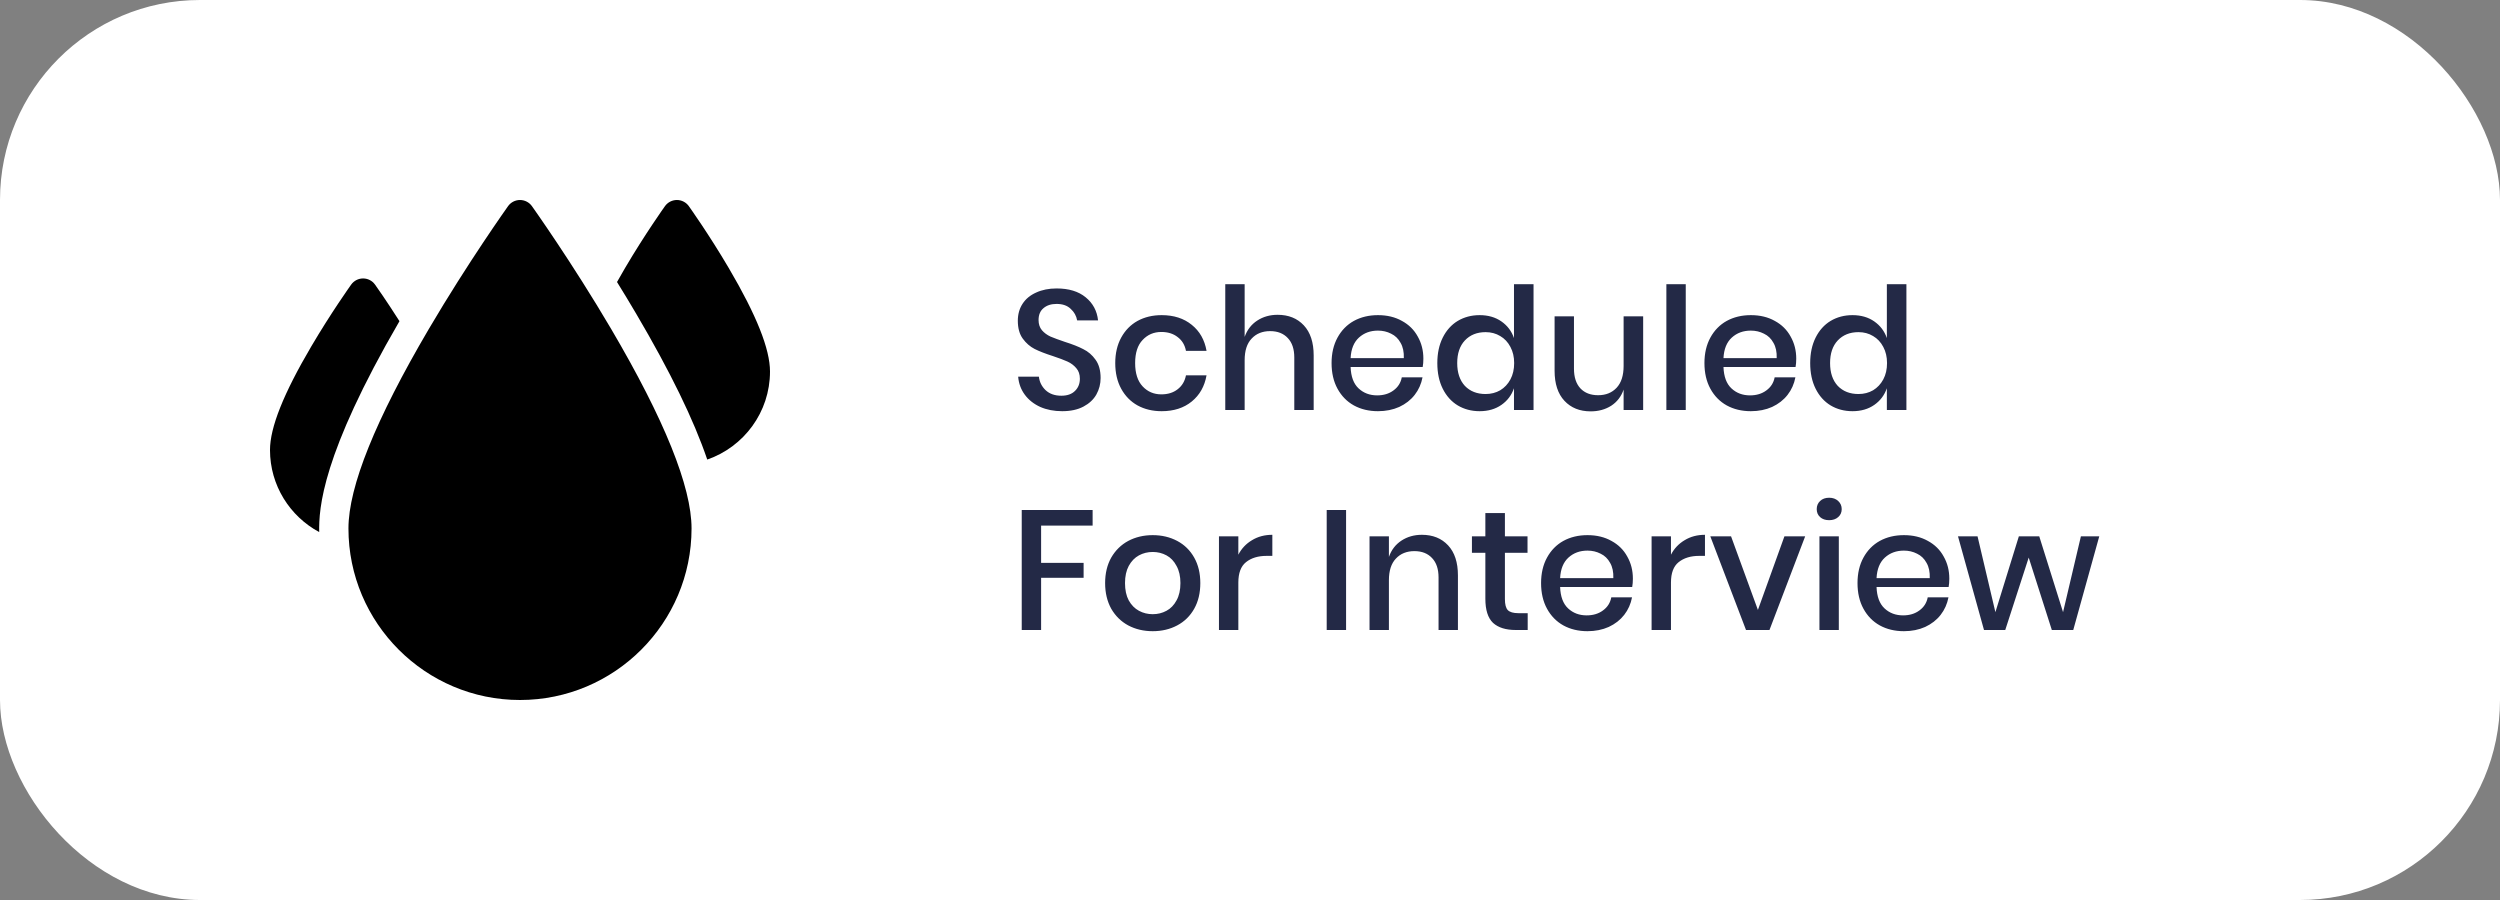 <svg width="250" height="90" viewBox="0 0 250 90" fill="none" xmlns="http://www.w3.org/2000/svg">
<rect x="0" y="0" width="250" height="90" fill="#808080" stroke="none"/>
<rect width="250" height="90" rx="20" fill="white"/>
<path d="M110.061 37.804C110.061 38.393 109.919 38.943 109.636 39.453C109.353 39.952 108.922 40.354 108.344 40.66C107.766 40.966 107.058 41.119 106.219 41.119C105.403 41.119 104.672 40.977 104.026 40.694C103.38 40.399 102.864 39.991 102.479 39.47C102.094 38.949 101.873 38.348 101.816 37.668H103.89C103.947 38.189 104.168 38.637 104.553 39.011C104.95 39.385 105.477 39.572 106.134 39.572C106.723 39.572 107.177 39.413 107.494 39.096C107.823 38.779 107.987 38.371 107.987 37.872C107.987 37.441 107.868 37.09 107.63 36.818C107.392 36.535 107.097 36.314 106.746 36.155C106.395 35.996 105.913 35.815 105.301 35.611C104.553 35.373 103.941 35.135 103.465 34.897C103 34.659 102.604 34.313 102.275 33.86C101.946 33.407 101.782 32.812 101.782 32.075C101.782 31.429 101.941 30.862 102.258 30.375C102.575 29.888 103.029 29.514 103.618 29.253C104.207 28.981 104.887 28.845 105.658 28.845C106.882 28.845 107.851 29.14 108.565 29.729C109.29 30.318 109.704 31.089 109.806 32.041H107.715C107.636 31.588 107.42 31.202 107.069 30.885C106.729 30.556 106.259 30.392 105.658 30.392C105.114 30.392 104.678 30.534 104.349 30.817C104.02 31.089 103.856 31.486 103.856 32.007C103.856 32.415 103.969 32.755 104.196 33.027C104.423 33.288 104.706 33.497 105.046 33.656C105.397 33.803 105.873 33.979 106.474 34.183C107.233 34.421 107.851 34.665 108.327 34.914C108.814 35.152 109.222 35.503 109.551 35.968C109.891 36.433 110.061 37.045 110.061 37.804ZM116.166 31.514C117.379 31.514 118.382 31.837 119.175 32.483C119.968 33.118 120.461 33.985 120.654 35.084H118.597C118.484 34.495 118.206 34.036 117.764 33.707C117.333 33.367 116.789 33.197 116.132 33.197C115.384 33.197 114.761 33.463 114.262 33.996C113.763 34.517 113.514 35.288 113.514 36.308C113.514 37.328 113.763 38.104 114.262 38.637C114.761 39.17 115.384 39.436 116.132 39.436C116.789 39.436 117.333 39.266 117.764 38.926C118.206 38.586 118.484 38.121 118.597 37.532H120.654C120.461 38.631 119.968 39.504 119.175 40.15C118.382 40.796 117.379 41.119 116.166 41.119C115.259 41.119 114.455 40.926 113.752 40.541C113.061 40.156 112.517 39.6 112.12 38.875C111.723 38.15 111.525 37.294 111.525 36.308C111.525 35.333 111.723 34.483 112.12 33.758C112.517 33.033 113.061 32.477 113.752 32.092C114.455 31.707 115.259 31.514 116.166 31.514ZM127.763 31.48C128.851 31.48 129.723 31.831 130.381 32.534C131.038 33.237 131.367 34.24 131.367 35.543V41H129.429V35.747C129.429 34.908 129.213 34.262 128.783 33.809C128.352 33.344 127.763 33.112 127.015 33.112C126.244 33.112 125.626 33.361 125.162 33.86C124.697 34.347 124.465 35.067 124.465 36.019V41H122.527V28.42H124.465V33.69C124.714 32.987 125.133 32.443 125.723 32.058C126.312 31.673 126.992 31.48 127.763 31.48ZM142.337 35.866C142.337 36.183 142.314 36.461 142.269 36.699H135.061C135.095 37.662 135.361 38.376 135.86 38.841C136.359 39.306 136.976 39.538 137.713 39.538C138.359 39.538 138.903 39.374 139.345 39.045C139.798 38.716 140.076 38.28 140.178 37.736H142.252C142.127 38.393 141.867 38.977 141.47 39.487C141.073 39.997 140.558 40.399 139.923 40.694C139.288 40.977 138.58 41.119 137.798 41.119C136.891 41.119 136.087 40.926 135.384 40.541C134.693 40.156 134.149 39.6 133.752 38.875C133.355 38.15 133.157 37.294 133.157 36.308C133.157 35.333 133.355 34.483 133.752 33.758C134.149 33.033 134.693 32.477 135.384 32.092C136.087 31.707 136.891 31.514 137.798 31.514C138.716 31.514 139.515 31.707 140.195 32.092C140.886 32.466 141.413 32.987 141.776 33.656C142.15 34.313 142.337 35.05 142.337 35.866ZM140.382 35.815C140.405 35.203 140.297 34.693 140.059 34.285C139.832 33.866 139.515 33.56 139.107 33.367C138.71 33.163 138.274 33.061 137.798 33.061C137.039 33.061 136.404 33.293 135.894 33.758C135.384 34.223 135.106 34.908 135.061 35.815H140.382ZM147.965 31.514C148.815 31.514 149.54 31.724 150.141 32.143C150.742 32.562 151.161 33.118 151.399 33.809V28.42H153.354V41H151.399V38.824C151.161 39.515 150.742 40.071 150.141 40.49C149.54 40.909 148.815 41.119 147.965 41.119C147.149 41.119 146.418 40.926 145.772 40.541C145.137 40.156 144.639 39.6 144.276 38.875C143.913 38.15 143.732 37.294 143.732 36.308C143.732 35.333 143.913 34.483 144.276 33.758C144.639 33.033 145.137 32.477 145.772 32.092C146.418 31.707 147.149 31.514 147.965 31.514ZM148.56 33.214C147.699 33.214 147.007 33.492 146.486 34.047C145.976 34.591 145.721 35.345 145.721 36.308C145.721 37.271 145.976 38.031 146.486 38.586C147.007 39.13 147.699 39.402 148.56 39.402C149.104 39.402 149.591 39.277 150.022 39.028C150.453 38.767 150.793 38.405 151.042 37.94C151.291 37.475 151.416 36.931 151.416 36.308C151.416 35.696 151.291 35.158 151.042 34.693C150.793 34.217 150.453 33.854 150.022 33.605C149.591 33.344 149.104 33.214 148.56 33.214ZM164.316 31.633V41H162.361V38.96C162.123 39.651 161.709 40.19 161.12 40.575C160.531 40.949 159.845 41.136 159.063 41.136C157.975 41.136 157.102 40.785 156.445 40.082C155.788 39.379 155.459 38.376 155.459 37.073V31.633H157.397V36.869C157.397 37.719 157.612 38.376 158.043 38.841C158.474 39.294 159.063 39.521 159.811 39.521C160.582 39.521 161.199 39.272 161.664 38.773C162.129 38.274 162.361 37.549 162.361 36.597V31.633H164.316ZM168.575 28.42V41H166.637V28.42H168.575ZM179.624 35.866C179.624 36.183 179.601 36.461 179.556 36.699H172.348C172.382 37.662 172.648 38.376 173.147 38.841C173.646 39.306 174.263 39.538 175 39.538C175.646 39.538 176.19 39.374 176.632 39.045C177.085 38.716 177.363 38.28 177.465 37.736H179.539C179.414 38.393 179.154 38.977 178.757 39.487C178.36 39.997 177.845 40.399 177.21 40.694C176.575 40.977 175.867 41.119 175.085 41.119C174.178 41.119 173.374 40.926 172.671 40.541C171.98 40.156 171.436 39.6 171.039 38.875C170.642 38.15 170.444 37.294 170.444 36.308C170.444 35.333 170.642 34.483 171.039 33.758C171.436 33.033 171.98 32.477 172.671 32.092C173.374 31.707 174.178 31.514 175.085 31.514C176.003 31.514 176.802 31.707 177.482 32.092C178.173 32.466 178.7 32.987 179.063 33.656C179.437 34.313 179.624 35.05 179.624 35.866ZM177.669 35.815C177.692 35.203 177.584 34.693 177.346 34.285C177.119 33.866 176.802 33.56 176.394 33.367C175.997 33.163 175.561 33.061 175.085 33.061C174.326 33.061 173.691 33.293 173.181 33.758C172.671 34.223 172.393 34.908 172.348 35.815H177.669ZM185.252 31.514C186.102 31.514 186.828 31.724 187.428 32.143C188.029 32.562 188.448 33.118 188.686 33.809V28.42H190.641V41H188.686V38.824C188.448 39.515 188.029 40.071 187.428 40.49C186.828 40.909 186.102 41.119 185.252 41.119C184.436 41.119 183.705 40.926 183.059 40.541C182.425 40.156 181.926 39.6 181.563 38.875C181.201 38.15 181.019 37.294 181.019 36.308C181.019 35.333 181.201 34.483 181.563 33.758C181.926 33.033 182.425 32.477 183.059 32.092C183.705 31.707 184.436 31.514 185.252 31.514ZM185.847 33.214C184.986 33.214 184.295 33.492 183.773 34.047C183.263 34.591 183.008 35.345 183.008 36.308C183.008 37.271 183.263 38.031 183.773 38.586C184.295 39.13 184.986 39.402 185.847 39.402C186.391 39.402 186.879 39.277 187.309 39.028C187.74 38.767 188.08 38.405 188.329 37.94C188.579 37.475 188.703 36.931 188.703 36.308C188.703 35.696 188.579 35.158 188.329 34.693C188.08 34.217 187.74 33.854 187.309 33.605C186.879 33.344 186.391 33.214 185.847 33.214ZM109.262 50.998V52.562H104.111V56.285H108.361V57.781H104.111V63H102.173V50.998H109.262ZM115.272 53.514C116.179 53.514 116.995 53.707 117.72 54.092C118.446 54.477 119.012 55.033 119.42 55.758C119.828 56.483 120.032 57.333 120.032 58.308C120.032 59.294 119.828 60.15 119.42 60.875C119.012 61.6 118.446 62.156 117.72 62.541C116.995 62.926 116.179 63.119 115.272 63.119C114.366 63.119 113.55 62.926 112.824 62.541C112.11 62.156 111.544 61.6 111.124 60.875C110.716 60.138 110.512 59.283 110.512 58.308C110.512 57.333 110.716 56.483 111.124 55.758C111.544 55.033 112.11 54.477 112.824 54.092C113.55 53.707 114.366 53.514 115.272 53.514ZM115.272 55.197C114.774 55.197 114.315 55.31 113.895 55.537C113.476 55.764 113.136 56.115 112.875 56.591C112.626 57.056 112.501 57.628 112.501 58.308C112.501 58.999 112.626 59.577 112.875 60.042C113.136 60.507 113.476 60.852 113.895 61.079C114.315 61.306 114.774 61.419 115.272 61.419C115.771 61.419 116.23 61.306 116.649 61.079C117.069 60.852 117.403 60.507 117.652 60.042C117.913 59.577 118.043 58.999 118.043 58.308C118.043 57.628 117.913 57.056 117.652 56.591C117.403 56.115 117.069 55.764 116.649 55.537C116.23 55.31 115.771 55.197 115.272 55.197ZM123.834 55.469C124.151 54.857 124.604 54.375 125.194 54.024C125.783 53.661 126.463 53.48 127.234 53.48V55.588H126.656C125.806 55.588 125.12 55.798 124.599 56.217C124.089 56.625 123.834 57.305 123.834 58.257V63H121.896V53.633H123.834V55.469ZM134.608 50.998V63H132.67V50.998H134.608ZM142.189 53.48C143.277 53.48 144.15 53.831 144.807 54.534C145.465 55.237 145.793 56.24 145.793 57.543V63H143.855V57.747C143.855 56.908 143.64 56.262 143.209 55.809C142.779 55.344 142.189 55.112 141.441 55.112C140.671 55.112 140.053 55.361 139.588 55.86C139.124 56.347 138.891 57.067 138.891 58.019V63H136.953V53.633H138.891V55.69C139.141 54.987 139.56 54.443 140.149 54.058C140.739 53.673 141.419 53.48 142.189 53.48ZM152.769 61.317V63H151.579C150.581 63 149.822 62.762 149.301 62.286C148.791 61.799 148.536 60.994 148.536 59.872V55.282H147.193V53.633H148.536V51.304H150.491V53.633H152.752V55.282H150.491V59.906C150.491 60.439 150.587 60.807 150.78 61.011C150.984 61.215 151.335 61.317 151.834 61.317H152.769ZM163.288 57.866C163.288 58.183 163.265 58.461 163.22 58.699H156.012C156.046 59.662 156.312 60.376 156.811 60.841C157.31 61.306 157.927 61.538 158.664 61.538C159.31 61.538 159.854 61.374 160.296 61.045C160.749 60.716 161.027 60.28 161.129 59.736H163.203C163.078 60.393 162.818 60.977 162.421 61.487C162.024 61.997 161.509 62.399 160.874 62.694C160.239 62.977 159.531 63.119 158.749 63.119C157.842 63.119 157.038 62.926 156.335 62.541C155.644 62.156 155.1 61.6 154.703 60.875C154.306 60.15 154.108 59.294 154.108 58.308C154.108 57.333 154.306 56.483 154.703 55.758C155.1 55.033 155.644 54.477 156.335 54.092C157.038 53.707 157.842 53.514 158.749 53.514C159.667 53.514 160.466 53.707 161.146 54.092C161.837 54.466 162.364 54.987 162.727 55.656C163.101 56.313 163.288 57.05 163.288 57.866ZM161.333 57.815C161.356 57.203 161.248 56.693 161.01 56.285C160.783 55.866 160.466 55.56 160.058 55.367C159.661 55.163 159.225 55.061 158.749 55.061C157.99 55.061 157.355 55.293 156.845 55.758C156.335 56.223 156.057 56.908 156.012 57.815H161.333ZM167.097 55.469C167.415 54.857 167.868 54.375 168.457 54.024C169.047 53.661 169.727 53.48 170.497 53.48V55.588H169.919C169.069 55.588 168.384 55.798 167.862 56.217C167.352 56.625 167.097 57.305 167.097 58.257V63H165.159V53.633H167.097V55.469ZM175.791 60.994L178.443 53.633H180.517L176.947 63H174.601L171.031 53.633H173.105L175.791 60.994ZM181.672 50.913C181.672 50.584 181.785 50.312 182.012 50.097C182.238 49.882 182.539 49.774 182.913 49.774C183.287 49.774 183.587 49.882 183.814 50.097C184.052 50.312 184.171 50.584 184.171 50.913C184.171 51.242 184.052 51.508 183.814 51.712C183.587 51.916 183.287 52.018 182.913 52.018C182.539 52.018 182.238 51.916 182.012 51.712C181.785 51.508 181.672 51.242 181.672 50.913ZM183.882 53.633V63H181.944V53.633H183.882ZM194.931 57.866C194.931 58.183 194.908 58.461 194.863 58.699H187.655C187.689 59.662 187.955 60.376 188.454 60.841C188.952 61.306 189.57 61.538 190.307 61.538C190.953 61.538 191.497 61.374 191.939 61.045C192.392 60.716 192.67 60.28 192.772 59.736H194.846C194.721 60.393 194.46 60.977 194.064 61.487C193.667 61.997 193.151 62.399 192.517 62.694C191.882 62.977 191.174 63.119 190.392 63.119C189.485 63.119 188.68 62.926 187.978 62.541C187.286 62.156 186.742 61.6 186.346 60.875C185.949 60.15 185.751 59.294 185.751 58.308C185.751 57.333 185.949 56.483 186.346 55.758C186.742 55.033 187.286 54.477 187.978 54.092C188.68 53.707 189.485 53.514 190.392 53.514C191.31 53.514 192.109 53.707 192.789 54.092C193.48 54.466 194.007 54.987 194.37 55.656C194.744 56.313 194.931 57.05 194.931 57.866ZM192.976 57.815C192.998 57.203 192.891 56.693 192.653 56.285C192.426 55.866 192.109 55.56 191.701 55.367C191.304 55.163 190.868 55.061 190.392 55.061C189.632 55.061 188.998 55.293 188.488 55.758C187.978 56.223 187.7 56.908 187.655 57.815H192.976ZM209.926 53.633L207.325 63H205.183L202.871 55.758L200.525 63H198.4L195.799 53.633H197.754L199.539 61.215L201.885 53.633H203.925L206.305 61.215L208.09 53.633H209.926Z" fill="#232946"/>
<path d="M72.875 26.802C70.903 23.451 68.963 20.728 68.882 20.613C68.607 20.228 68.163 20 67.69 20C67.217 20 66.773 20.228 66.498 20.613C66.416 20.728 64.476 23.451 62.505 26.802C62.222 27.282 61.955 27.748 61.702 28.201C62.336 29.225 62.986 30.297 63.632 31.397C67.026 37.166 69.379 41.991 70.725 45.956C74.373 44.695 77 41.226 77 37.155C77 34.907 75.65 31.52 72.875 26.802Z" fill="black"/>
<path d="M53.192 20.613C52.917 20.228 52.473 20 52 20C51.527 20 51.083 20.228 50.808 20.613C50.768 20.669 46.802 26.235 42.892 32.882C37.552 41.96 34.845 48.676 34.845 52.845C34.845 62.304 42.54 70 52 70C61.459 70 69.155 62.304 69.155 52.845C69.155 48.676 66.447 41.96 61.107 32.882C57.197 26.235 53.231 20.669 53.192 20.613Z" fill="black"/>
<path d="M39.946 32.117C38.614 30.02 37.562 28.542 37.502 28.459C37.227 28.073 36.783 27.845 36.31 27.845C35.837 27.845 35.393 28.073 35.118 28.459C35.036 28.573 33.096 31.296 31.125 34.647C28.349 39.365 27 42.752 27 45C27 48.547 28.994 51.637 31.92 53.208C31.878 50.834 32.178 45.487 39.946 32.117Z" fill="black"/>
</svg>
